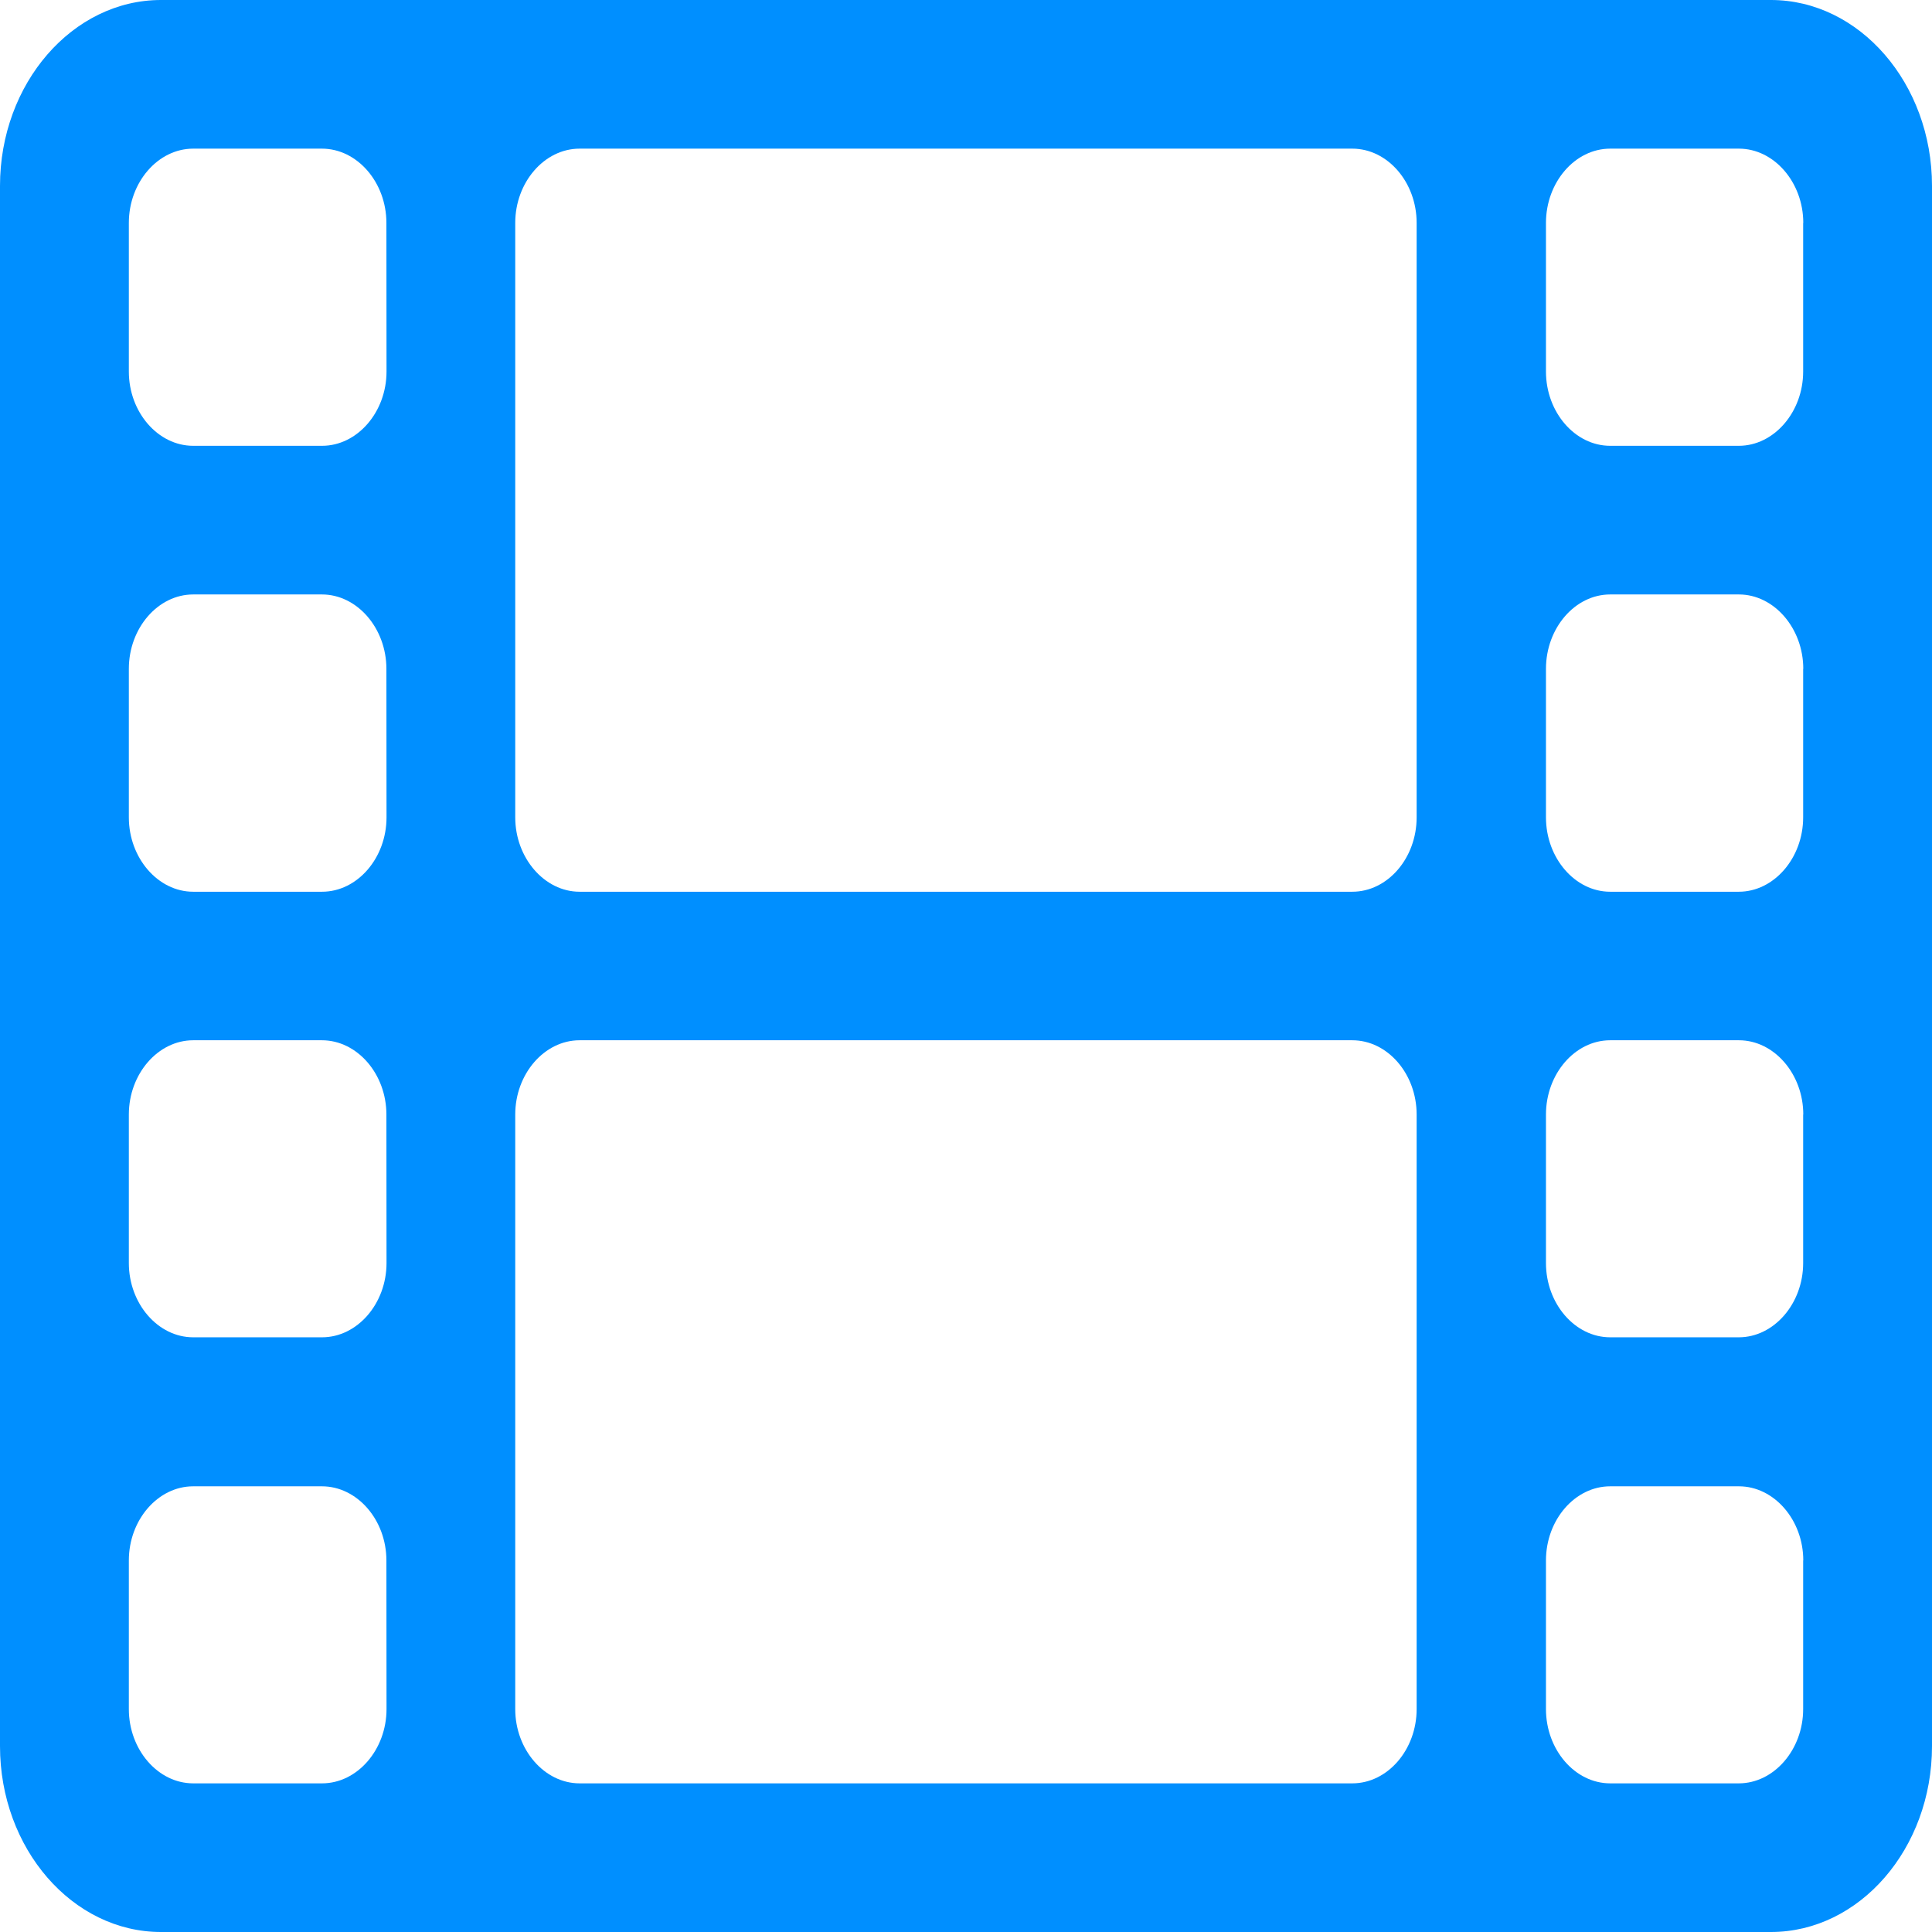 <?xml version="1.0" encoding="UTF-8" standalone="no"?>
<svg
   xmlns:dc="http://purl.org/dc/elements/1.1/"
   xmlns:cc="http://creativecommons.org/ns#"
   xmlns:rdf="http://www.w3.org/1999/02/22-rdf-syntax-ns#"
   xmlns:svg="http://www.w3.org/2000/svg"
   xmlns="http://www.w3.org/2000/svg"
   xml:space="preserve"
   enable-background="new 0 0 16 16"
   viewBox="0 0 16 16"
   height="16px"
   width="16px"
   y="0px"
   x="0px"
   id="Layer_1"
   version="1.1"><defs
     id="defs9" /><g
     id="g3"><path
       style="fill:#008fff;fill-opacity:1"
       id="path5"
       d="M16,14.461C16,15.309,15.4,16,14.666,16H1.333C0.6,16,0,15.309,0,14.461V1.539C0,0.692,0.6,0,1.333,0   h13.333C15.4,0,16,0.692,16,1.539V14.461z M3.2,1.846c0-0.336-0.242-0.615-0.534-0.615H1.6c-0.292,0-0.533,0.279-0.533,0.615v1.231   c0,0.336,0.241,0.615,0.533,0.615h1.067c0.292,0,0.534-0.279,0.534-0.615L3.2,1.846L3.2,1.846z M3.2,5.539   c0-0.336-0.242-0.616-0.534-0.616H1.6c-0.292,0-0.533,0.279-0.533,0.616v1.23c0,0.336,0.241,0.616,0.533,0.616h1.067   c0.292,0,0.534-0.279,0.534-0.616L3.2,5.539L3.2,5.539z M3.2,9.23c0-0.336-0.242-0.615-0.534-0.615H1.6   c-0.292,0-0.533,0.279-0.533,0.615v1.23c0,0.336,0.241,0.615,0.533,0.615h1.067c0.292,0,0.534-0.279,0.534-0.615L3.2,9.23L3.2,9.23   z M3.2,12.923c0-0.336-0.242-0.614-0.534-0.614H1.6c-0.292,0-0.533,0.278-0.533,0.614v1.231c0,0.336,0.241,0.615,0.533,0.615h1.067   c0.292,0,0.534-0.279,0.534-0.615L3.2,12.923L3.2,12.923z M11.732,1.846c0-0.336-0.24-0.615-0.533-0.615H4.8   c-0.292,0-0.533,0.279-0.533,0.615v4.923c0,0.336,0.242,0.616,0.533,0.616h6.399c0.293,0,0.533-0.279,0.533-0.616V1.846z    M11.732,9.23c0-0.336-0.24-0.615-0.533-0.615H4.8c-0.292,0-0.533,0.279-0.533,0.615v4.924c0,0.336,0.242,0.615,0.533,0.615h6.399   c0.293,0,0.533-0.279,0.533-0.615V9.23z M14.934,1.846c0-0.336-0.242-0.615-0.533-0.615h-1.066c-0.292,0-0.532,0.279-0.532,0.615   v1.231c0,0.336,0.24,0.615,0.532,0.615H14.4c0.291,0,0.533-0.279,0.533-0.615V1.846L14.934,1.846z M14.934,5.539   c0-0.336-0.242-0.616-0.533-0.616h-1.066c-0.292,0-0.532,0.279-0.532,0.616v1.23c0,0.336,0.24,0.616,0.532,0.616H14.4   c0.291,0,0.533-0.279,0.533-0.616V5.539L14.934,5.539z M14.934,9.23c0-0.336-0.242-0.615-0.533-0.615h-1.066   c-0.292,0-0.532,0.279-0.532,0.615v1.23c0,0.336,0.24,0.615,0.532,0.615H14.4c0.291,0,0.533-0.279,0.533-0.615V9.23L14.934,9.23z    M14.934,12.923c0-0.336-0.242-0.614-0.533-0.614h-1.066c-0.292,0-0.532,0.278-0.532,0.614v1.231c0,0.336,0.24,0.615,0.532,0.615   H14.4c0.291,0,0.533-0.279,0.533-0.615V12.923L14.934,12.923z"
       fill="#996699" /></g></svg>